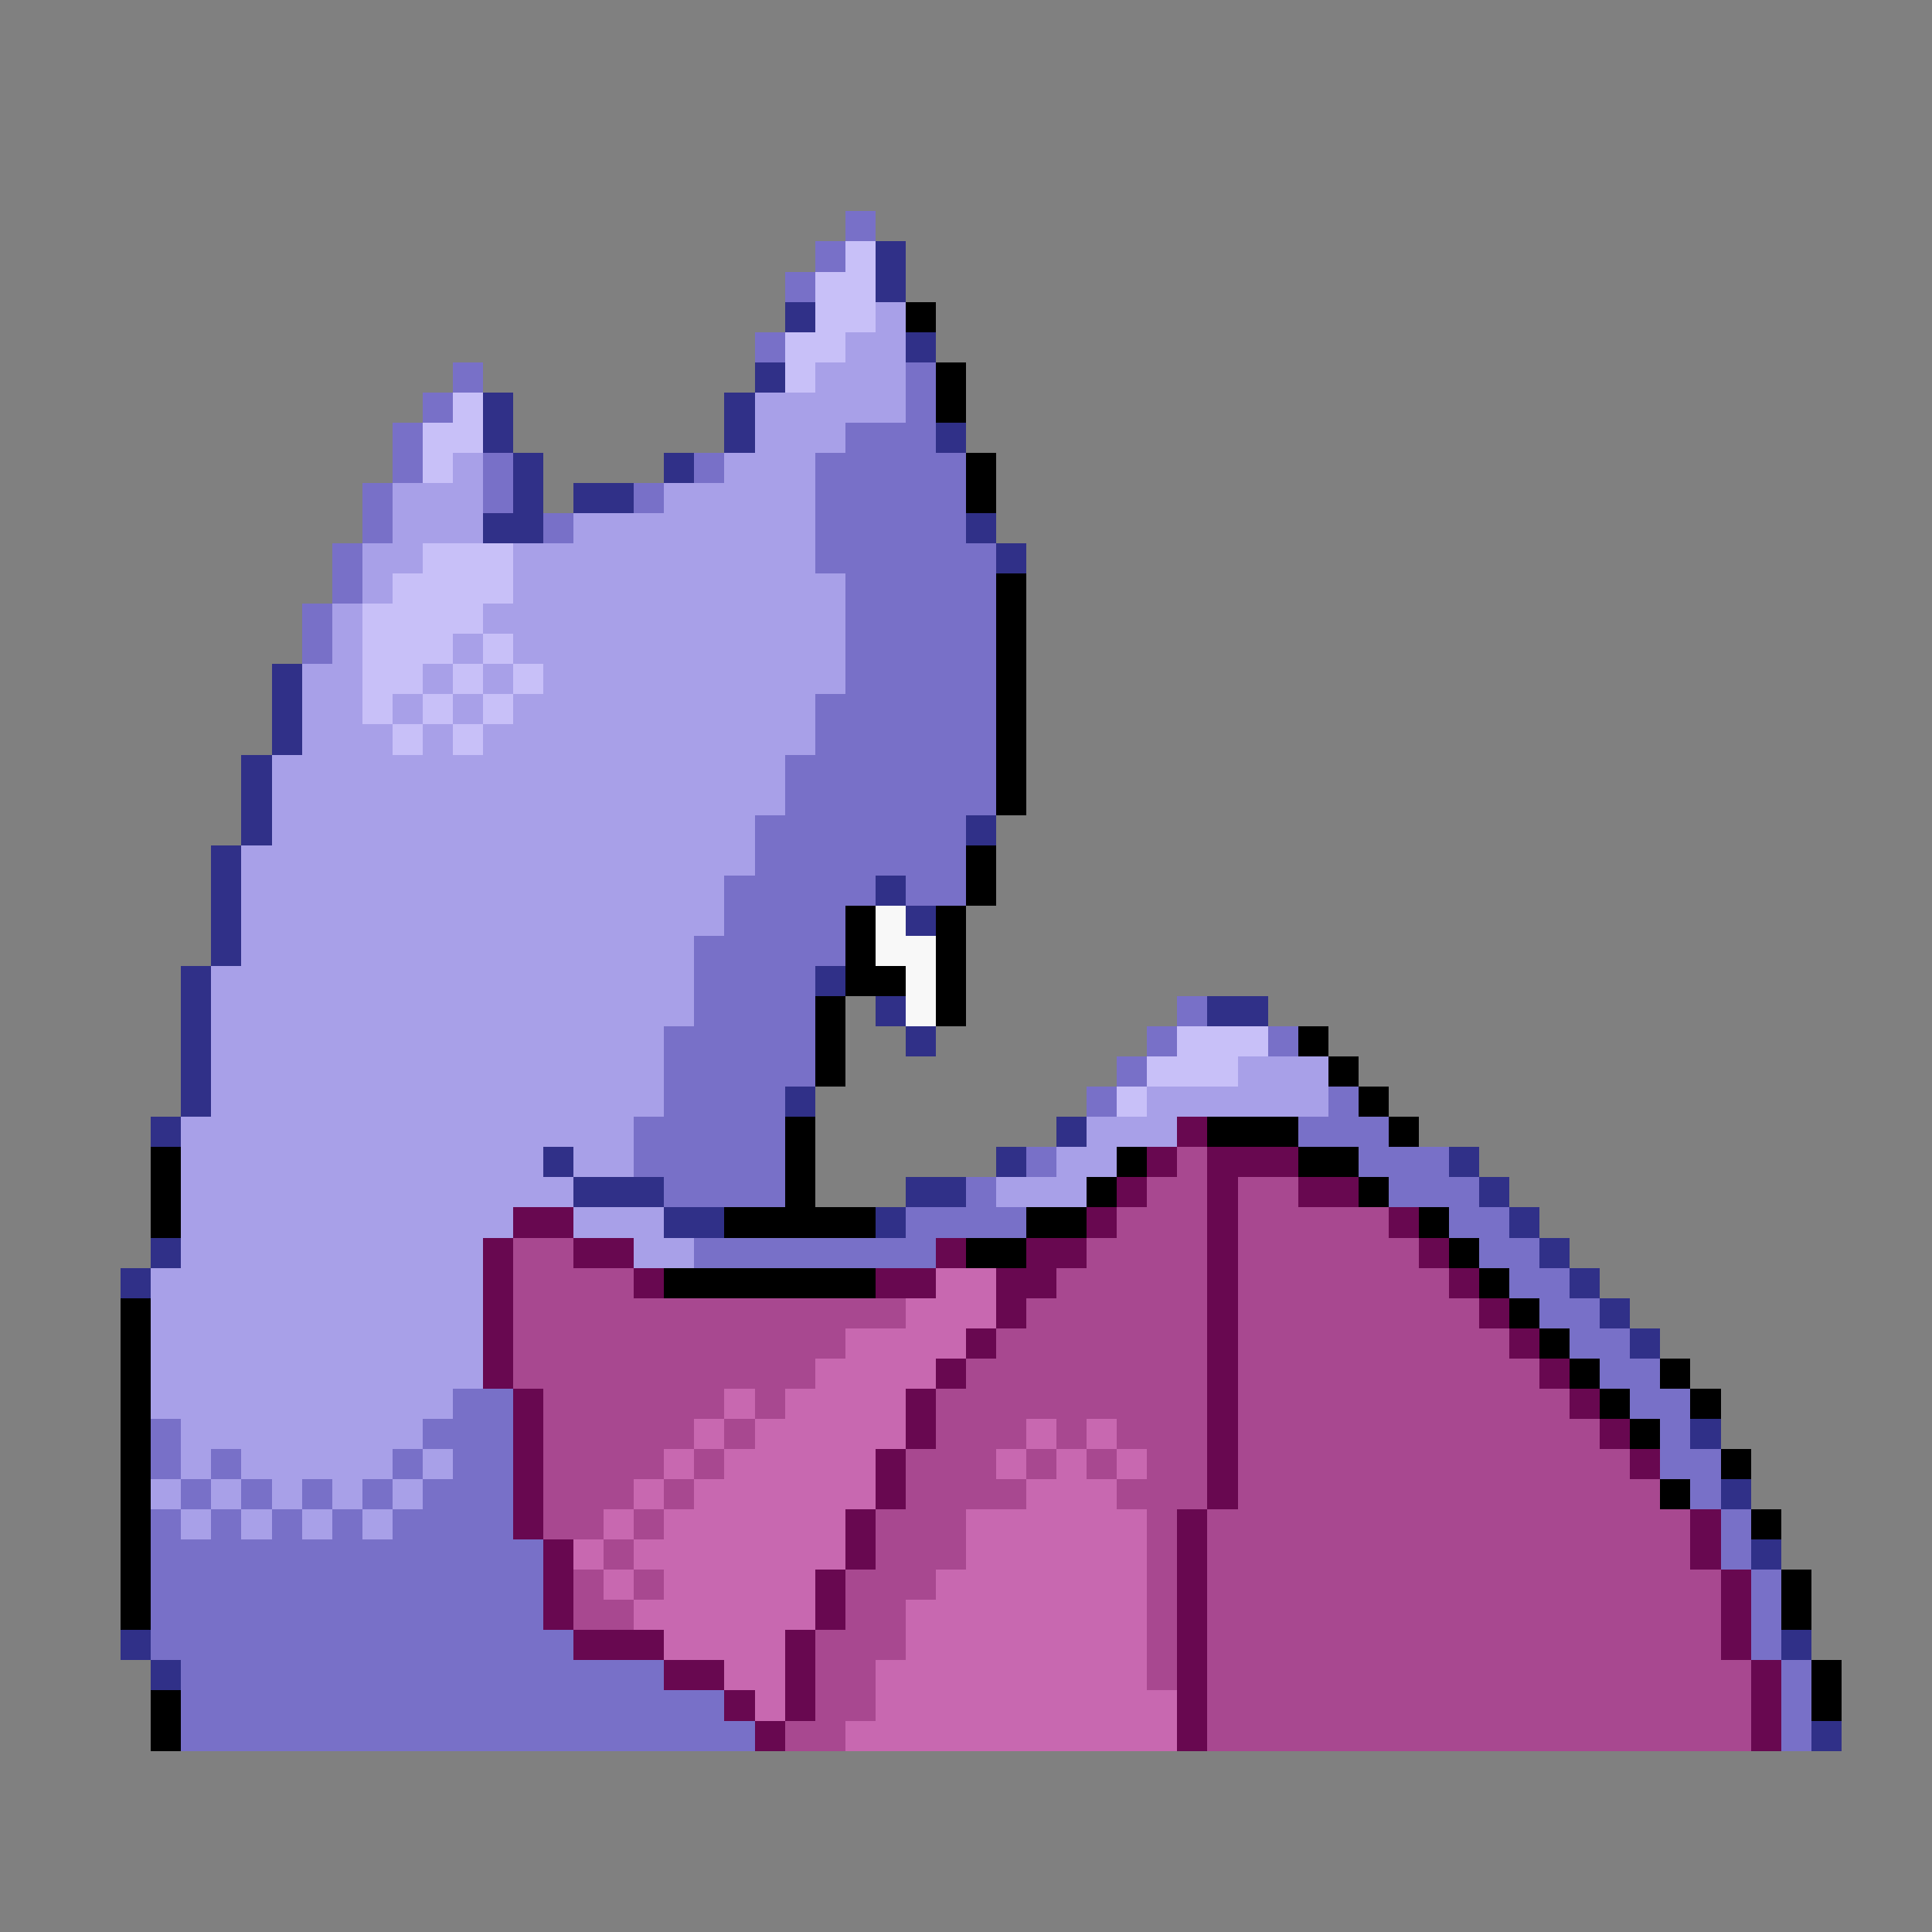 <svg xmlns="http://www.w3.org/2000/svg" viewBox="0 -0.5 64 64" shape-rendering="crispEdges">
<rect x="0" y="-0.5" width="64" height="64" fill="#808080" stroke="none"/>
<path stroke="#7870c8" d="M28 7h1M27 8h1M26 9h1M25 11h1M15 12h1M30 12h1M14 13h1M30 13h1M13 14h1M28 14h3M13 15h1M16 15h1M23 15h1M27 15h5M12 16h1M16 16h1M21 16h1M27 16h5M12 17h1M18 17h1M27 17h5M11 18h1M27 18h6M11 19h1M28 19h5M10 20h1M28 20h5M10 21h1M28 21h5M28 22h5M27 23h6M27 24h6M26 25h7M26 26h7M25 27h7M25 28h7M24 29h5M30 29h2M24 30h4M23 31h5M23 32h4M23 33h4M39 33h1M22 34h5M38 34h1M42 34h1M22 35h5M37 35h1M22 36h4M36 36h1M44 36h1M21 37h5M43 37h3M21 38h5M34 38h1M45 38h3M22 39h4M32 39h1M46 39h3M30 40h4M48 40h2M23 41h8M49 41h2M50 42h2M51 43h2M52 44h2M53 45h2M15 46h2M54 46h2M5 47h1M14 47h3M55 47h1M5 48h1M7 48h1M13 48h1M15 48h2M55 48h2M6 49h1M8 49h1M10 49h1M12 49h1M14 49h3M56 49h1M5 50h1M7 50h1M9 50h1M11 50h1M13 50h4M57 50h1M5 51h13M57 51h1M5 52h13M58 52h1M5 53h13M58 53h1M5 54h14M58 54h1M6 55h16M59 55h1M6 56h18M59 56h1M6 57h19M59 57h1" />
<path stroke="#c8c0f8" d="M28 8h1M27 9h2M27 10h2M26 11h2M26 12h1M15 13h1M14 14h2M14 15h1M14 18h3M13 19h4M12 20h4M12 21h3M16 21h1M12 22h2M15 22h1M17 22h1M12 23h1M14 23h1M16 23h1M13 24h1M15 24h1M39 34h3M38 35h3M37 36h1" />
<path stroke="#303088" d="M29 8h1M29 9h1M26 10h1M30 11h1M25 12h1M16 13h1M24 13h1M16 14h1M24 14h1M31 14h1M17 15h1M22 15h1M17 16h1M19 16h2M16 17h2M32 17h1M33 18h1M9 22h1M9 23h1M9 24h1M8 25h1M8 26h1M8 27h1M32 27h1M7 28h1M7 29h1M29 29h1M7 30h1M30 30h1M7 31h1M6 32h1M27 32h1M6 33h1M29 33h1M40 33h2M6 34h1M30 34h1M6 35h1M6 36h1M26 36h1M5 37h1M35 37h1M18 38h1M33 38h1M48 38h1M19 39h3M30 39h2M49 39h1M22 40h2M29 40h1M50 40h1M5 41h1M51 41h1M4 42h1M52 42h1M53 43h1M54 44h1M56 47h1M57 49h1M58 51h1M4 54h1M59 54h1M5 55h1M60 57h1" />
<path stroke="#a8a0e8" d="M29 10h1M28 11h2M27 12h3M25 13h5M25 14h3M15 15h1M24 15h3M13 16h3M22 16h5M13 17h3M19 17h8M12 18h2M17 18h10M12 19h1M17 19h11M11 20h1M16 20h12M11 21h1M15 21h1M17 21h11M10 22h2M14 22h1M16 22h1M18 22h10M10 23h2M13 23h1M15 23h1M17 23h10M10 24h3M14 24h1M16 24h11M9 25h17M9 26h17M9 27h16M8 28h17M8 29h16M8 30h16M8 31h15M7 32h16M7 33h16M7 34h15M7 35h15M41 35h3M7 36h15M38 36h6M6 37h15M36 37h3M6 38h12M19 38h2M35 38h2M6 39h13M33 39h3M6 40h11M19 40h3M6 41h10M21 41h2M5 42h11M5 43h11M5 44h11M5 45h11M5 46h10M6 47h8M6 48h1M8 48h5M14 48h1M5 49h1M7 49h1M9 49h1M11 49h1M13 49h1M6 50h1M8 50h1M10 50h1M12 50h1" />
<path stroke="#000000" d="M30 10h1M31 12h1M31 13h1M32 15h1M32 16h1M33 19h1M33 20h1M33 21h1M33 22h1M33 23h1M33 24h1M33 25h1M33 26h1M32 28h1M32 29h1M28 30h1M31 30h1M28 31h1M31 31h1M28 32h2M31 32h1M27 33h1M31 33h1M27 34h1M43 34h1M27 35h1M44 35h1M45 36h1M26 37h1M40 37h3M46 37h1M5 38h1M26 38h1M37 38h1M43 38h2M5 39h1M26 39h1M36 39h1M45 39h1M5 40h1M24 40h5M34 40h2M47 40h1M32 41h2M48 41h1M22 42h7M49 42h1M4 43h1M50 43h1M4 44h1M51 44h1M4 45h1M52 45h1M55 45h1M4 46h1M53 46h1M56 46h1M4 47h1M54 47h1M4 48h1M57 48h1M4 49h1M55 49h1M4 50h1M58 50h1M4 51h1M4 52h1M59 52h1M4 53h1M59 53h1M60 55h1M5 56h1M60 56h1M5 57h1" />
<path stroke="#f8f8f8" d="M29 30h1M29 31h2M30 32h1M30 33h1" />
<path stroke="#680850" d="M39 37h1M38 38h1M40 38h3M37 39h1M40 39h1M43 39h2M17 40h2M36 40h1M40 40h1M46 40h1M16 41h1M19 41h2M31 41h1M34 41h2M40 41h1M47 41h1M16 42h1M21 42h1M29 42h2M33 42h2M40 42h1M48 42h1M16 43h1M33 43h1M40 43h1M49 43h1M16 44h1M32 44h1M40 44h1M50 44h1M16 45h1M31 45h1M40 45h1M51 45h1M17 46h1M30 46h1M40 46h1M52 46h1M17 47h1M30 47h1M40 47h1M53 47h1M17 48h1M29 48h1M40 48h1M54 48h1M17 49h1M29 49h1M40 49h1M17 50h1M28 50h1M39 50h1M56 50h1M18 51h1M28 51h1M39 51h1M56 51h1M18 52h1M27 52h1M39 52h1M57 52h1M18 53h1M27 53h1M39 53h1M57 53h1M19 54h3M26 54h1M39 54h1M57 54h1M22 55h2M26 55h1M39 55h1M58 55h1M24 56h1M26 56h1M39 56h1M58 56h1M25 57h1M39 57h1M58 57h1" />
<path stroke="#a84890" d="M39 38h1M38 39h2M41 39h2M37 40h3M41 40h5M17 41h2M36 41h4M41 41h6M17 42h4M35 42h5M41 42h7M17 43h13M34 43h6M41 43h8M17 44h11M33 44h7M41 44h9M17 45h10M32 45h8M41 45h10M18 46h6M25 46h1M31 46h9M41 46h11M18 47h5M24 47h1M31 47h3M35 47h1M37 47h3M41 47h12M18 48h4M23 48h1M30 48h3M34 48h1M36 48h1M38 48h2M41 48h13M18 49h3M22 49h1M30 49h4M37 49h3M41 49h14M18 50h2M21 50h1M29 50h3M38 50h1M40 50h16M20 51h1M29 51h3M38 51h1M40 51h16M19 52h1M21 52h1M28 52h3M38 52h1M40 52h17M19 53h2M28 53h2M38 53h1M40 53h17M27 54h3M38 54h1M40 54h17M27 55h2M38 55h1M40 55h18M27 56h2M40 56h18M26 57h2M40 57h18" />
<path stroke="#c868b0" d="M31 42h2M30 43h3M28 44h4M27 45h4M24 46h1M26 46h4M23 47h1M25 47h5M34 47h1M36 47h1M22 48h1M24 48h5M33 48h1M35 48h1M37 48h1M21 49h1M23 49h6M34 49h3M20 50h1M22 50h6M32 50h6M19 51h1M21 51h7M32 51h6M20 52h1M22 52h5M31 52h7M21 53h6M30 53h8M22 54h4M30 54h8M24 55h2M29 55h9M25 56h1M29 56h10M28 57h11" />
</svg>